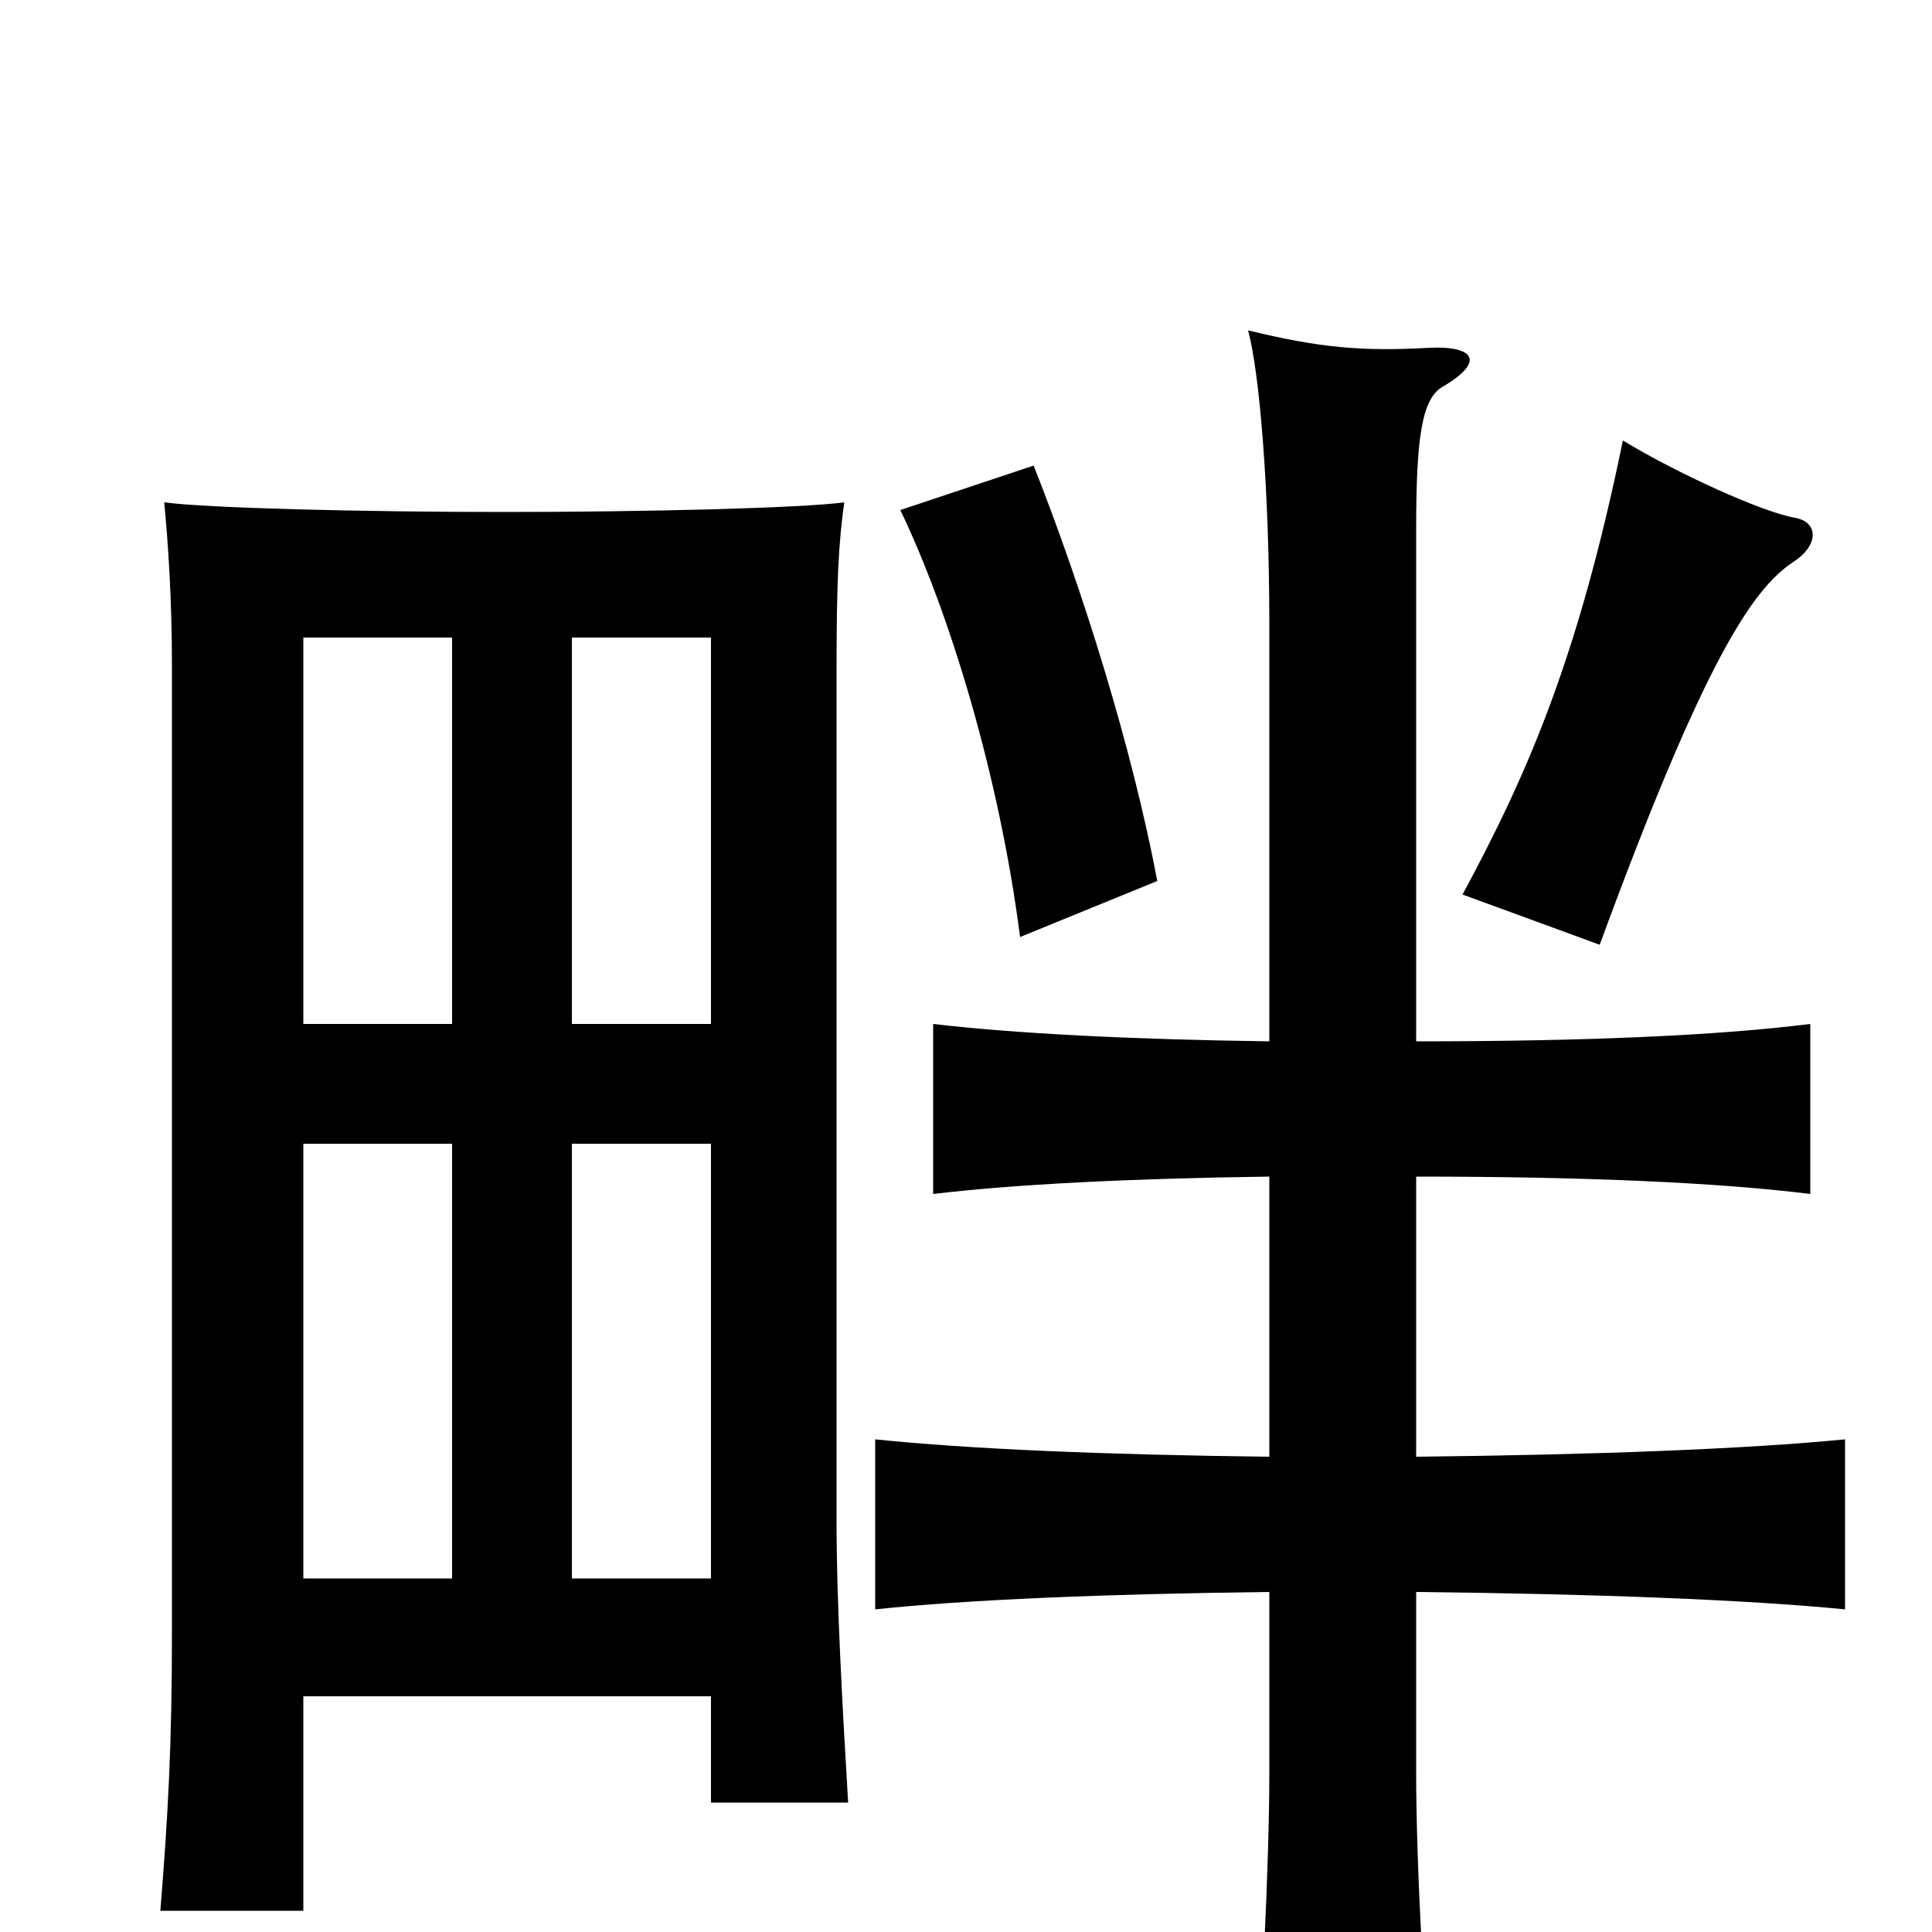 <svg xmlns="http://www.w3.org/2000/svg" viewBox="0 -1000 1000 1000">
	<path fill="#000000" d="M733 -246V-391C819 -391 889 -388 937 -382V-470C889 -464 821 -461 733 -461V-726C733 -774 736 -794 747 -800C769 -813 763 -821 740 -820C705 -818 683 -820 646 -829C652 -807 657 -746 657 -677V-461C585 -462 526 -465 483 -470V-382C525 -387 584 -390 657 -391V-246C572 -247 501 -250 453 -255V-167C500 -172 572 -175 657 -176V-82C657 -37 653 50 648 98H743C737 43 733 -37 733 -82V-176C826 -175 904 -172 955 -167V-255C904 -250 826 -247 733 -246ZM828 -511C882 -658 907 -695 928 -709C942 -718 941 -730 929 -732C912 -735 868 -755 840 -772C817 -660 791 -600 757 -537ZM535 -759L466 -736C491 -684 517 -600 528 -515L599 -544C586 -613 560 -696 535 -759ZM157 -408H234V-183H157ZM234 -670V-470H157V-670ZM368 -470H296V-670H368ZM368 -183H296V-408H368ZM157 -122H368V-67H439C436 -117 433 -171 433 -212V-655C433 -698 434 -719 437 -740C415 -737 334 -735 261 -735C188 -735 107 -737 85 -740C87 -719 89 -690 89 -655V-156C89 -96 87 -61 83 -11H157Z"/>
</svg>
